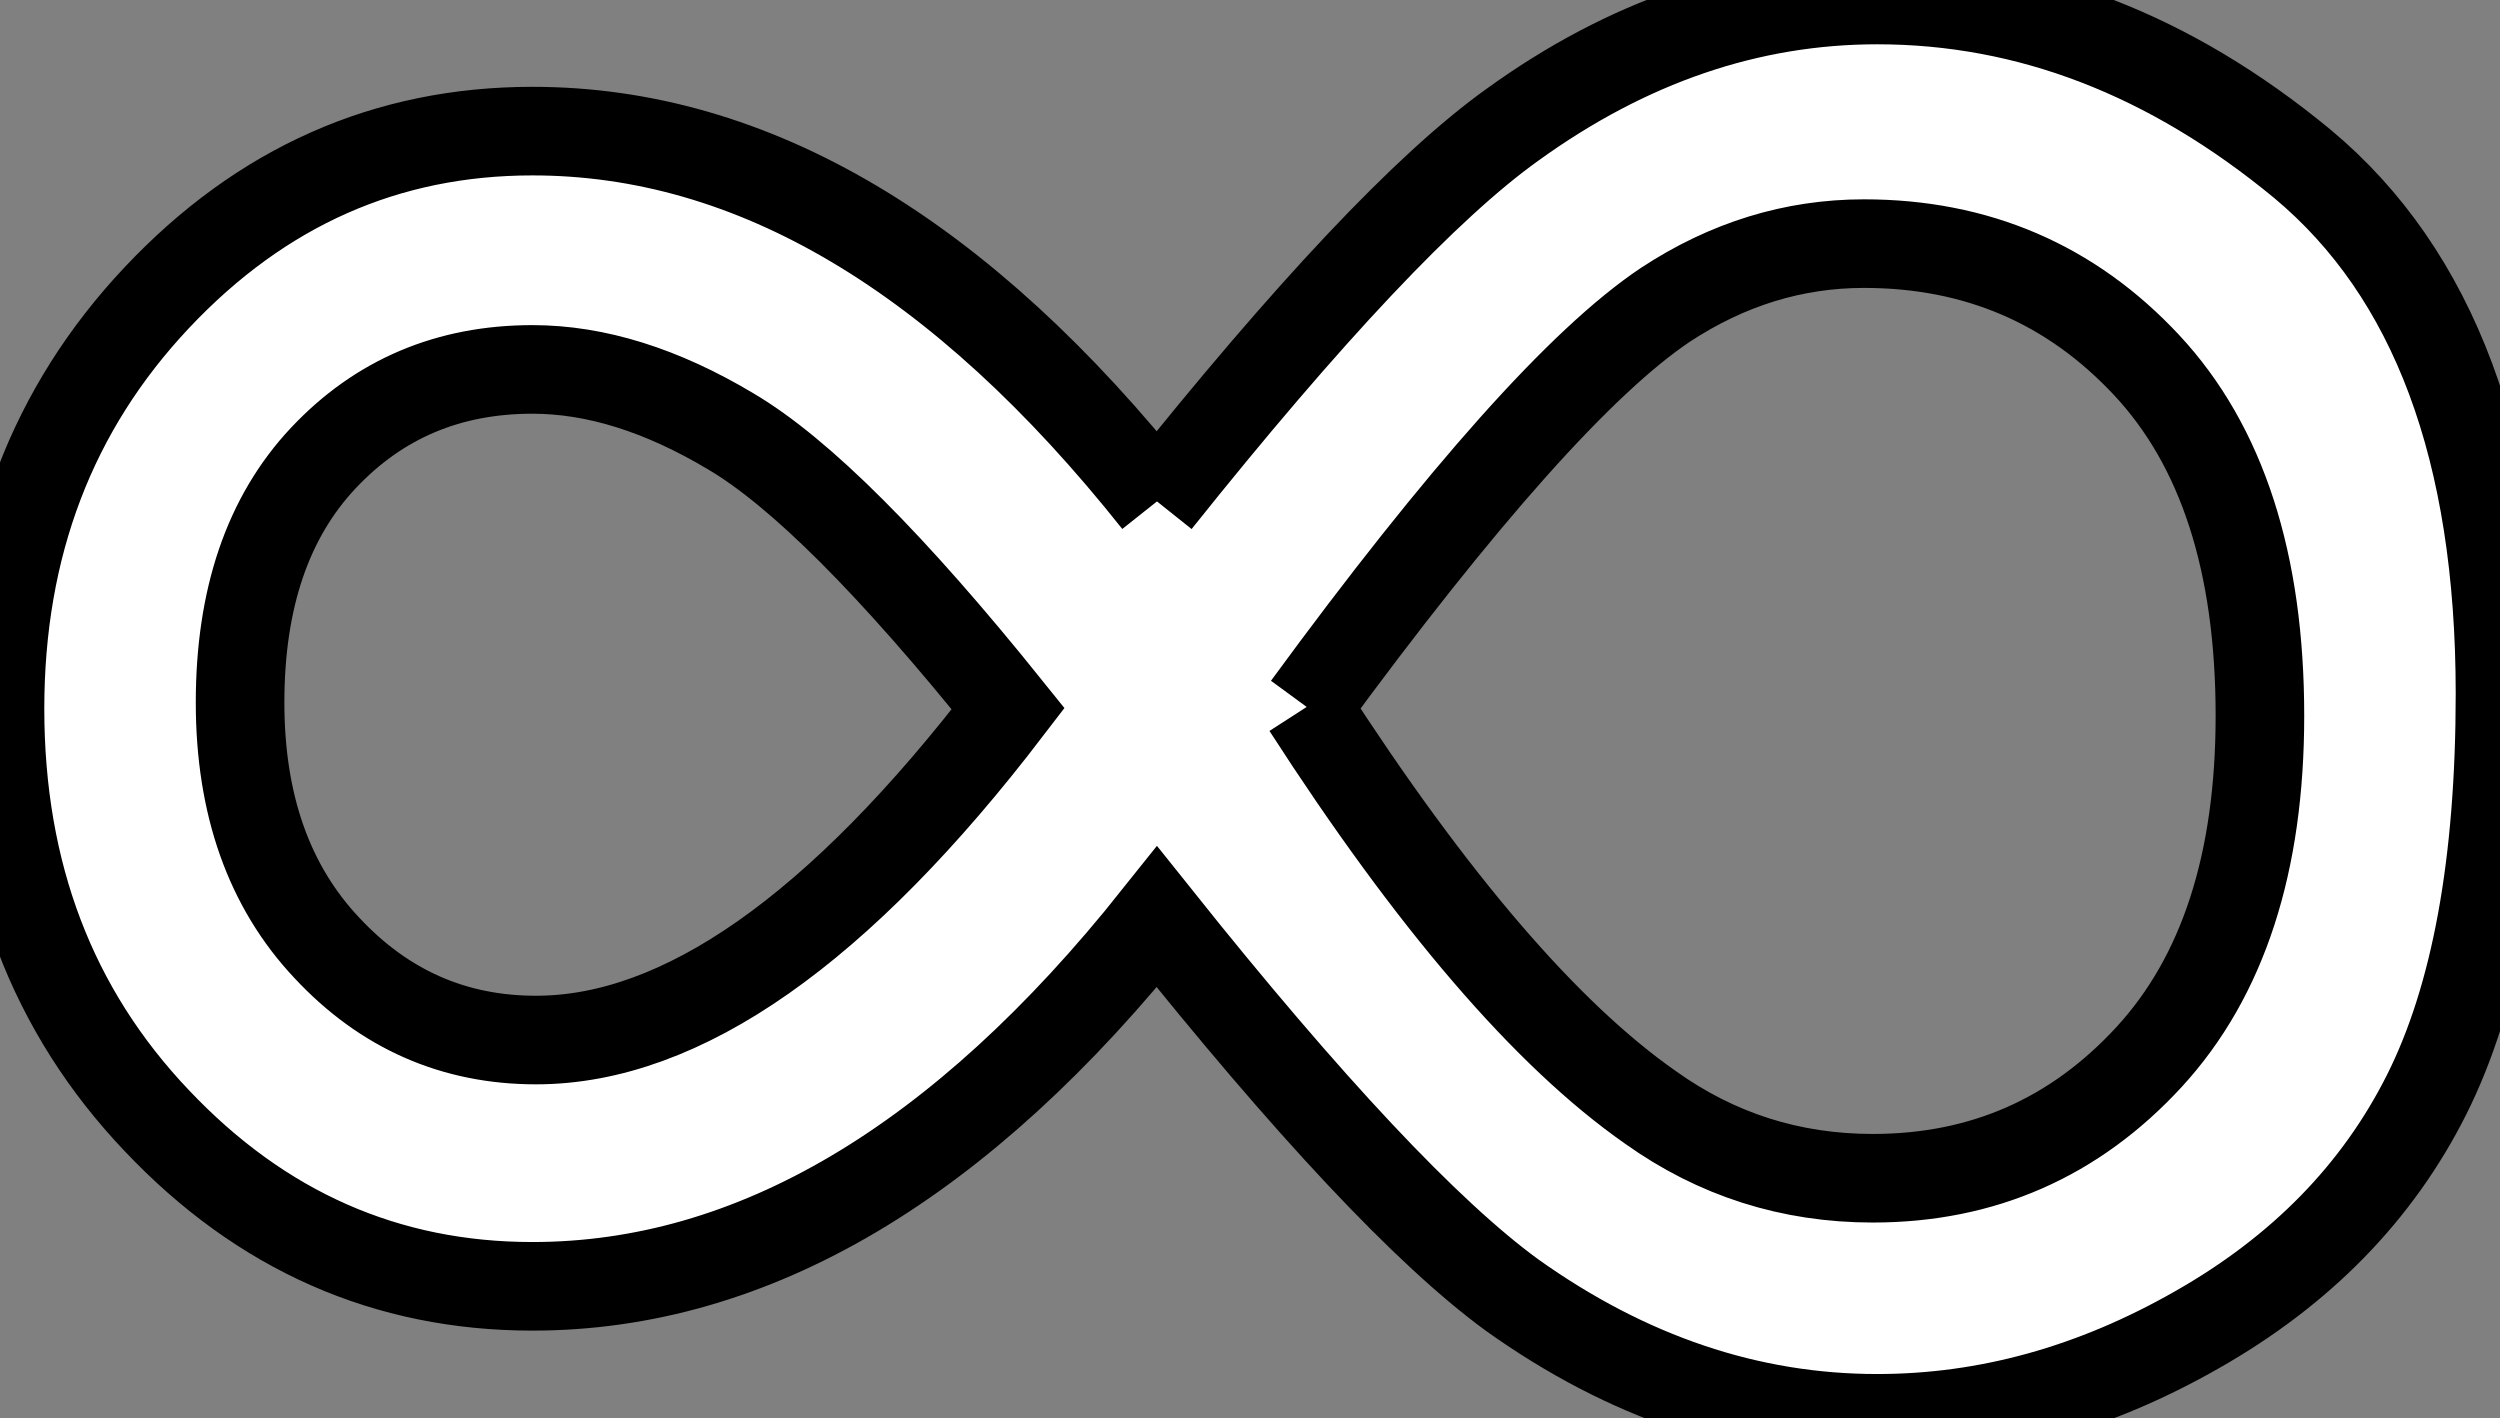 <svg xmlns="http://www.w3.org/2000/svg" viewBox="0 19.78 28.22 16.01" data-asc="0.9052734375"><rect x="0" y="19.78" width="28.22" height="16.01" fill="#808080" stroke="none"/><g stroke="#000000"><g fill="#ffffff" transform="translate(0, 0)"><path d="M13.06 25.44Q15.63 22.22 17.07 21.19Q19.02 19.78 21.19 19.78Q23.75 19.78 25.99 21.63Q28.22 23.49 28.22 27.61Q28.22 30.49 27.39 32.14Q26.56 33.79 24.80 34.79Q23.05 35.79 21.19 35.79Q19.02 35.79 17.07 34.40Q15.63 33.35 13.06 30.13Q9.74 34.30 6.01 34.30Q3.54 34.30 1.77 32.43Q0 30.57 0 27.78Q0 25.02 1.77 23.14Q3.54 21.26 6.01 21.26Q9.74 21.26 13.06 25.44M14.75 27.76Q16.87 31.05 18.63 32.28Q19.75 33.08 21.14 33.08Q23.00 33.08 24.26 31.71Q25.51 30.35 25.51 27.86Q25.51 25.27 24.23 23.90Q22.95 22.53 21.04 22.53Q19.85 22.53 18.80 23.22Q17.38 24.17 14.75 27.76M11.38 27.78Q9.42 25.34 8.25 24.65Q7.08 23.95 6.01 23.95Q4.59 23.95 3.65 24.95Q2.71 25.95 2.71 27.71Q2.71 29.44 3.69 30.48Q4.66 31.52 6.05 31.52Q8.52 31.52 11.38 27.78Z"/></g></g></svg>